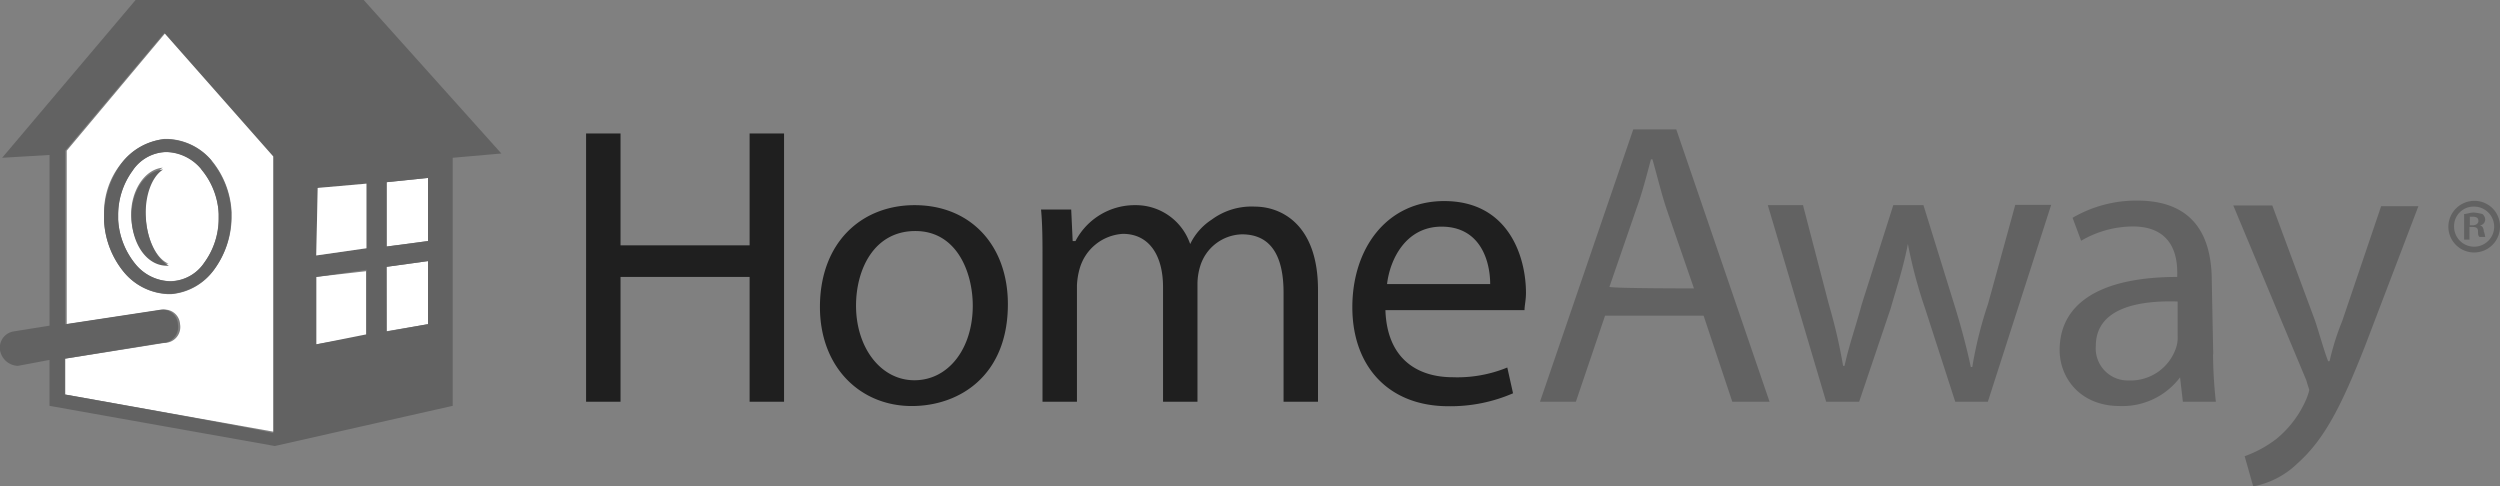 <svg xmlns="http://www.w3.org/2000/svg" viewBox="0 0 257 50"><rect x="0" y="0" width="257" height="50" fill="#808080" stroke="none"/><defs><style>.cls-2{fill:#626262}.cls-3{fill:#fff}</style></defs><g id="Layer_2" data-name="Layer 2"><g id="Layer_1-2" data-name="Layer 1"><path d="M63.79 13.72v11.5h13.27v-11.5h3.54V41.3h-3.54V28.47H63.79V41.3h-3.54V13.72zm39.82 17.55c0 7.37-5 10.47-9.88 10.47-5.31 0-9.44-4-9.44-10.18 0-6.64 4.28-10.47 9.73-10.47 5.76 0 9.59 4.13 9.59 10.18zM88 31.42c0 4.28 2.51 7.67 6 7.67s6-3.24 6-7.67c0-3.39-1.62-7.67-5.9-7.67S88 27.73 88 31.42zm19.17-4.57c0-2.06 0-3.69-.15-5.31h3.1l.15 3.24h.29a6.88 6.88 0 0 1 6.19-3.69 5.9 5.9 0 0 1 5.6 4 6.19 6.19 0 0 1 2.21-2.51 6.88 6.88 0 0 1 4.44-1.34c2.65 0 6.49 1.77 6.49 8.55V41.3h-3.54V30.09c0-3.83-1.33-6-4.28-6a4.61 4.61 0 0 0-4.28 3.24 6.34 6.34 0 0 0-.29 1.77v12.2h-3.54V29.5c0-3.1-1.33-5.46-4.13-5.46a4.92 4.92 0 0 0-4.43 3.54 7.4 7.4 0 0 0-.29 1.77V41.3h-3.54V26.84zm35.25 5c.15 5 3.24 6.93 6.93 6.93a13.53 13.53 0 0 0 5.6-1l.59 2.65a16.15 16.15 0 0 1-6.64 1.33c-6.19 0-9.88-4.13-9.88-10.18s3.54-10.91 9.44-10.91c6.64 0 8.41 5.75 8.41 9.44 0 .74-.15 1.33-.15 1.77H142.4zm10.77-2.65c0-2.36-1-5.9-5-5.9-3.69 0-5.31 3.39-5.6 5.9h10.62z" fill="#1f1f1f"/><path class="cls-2" d="M165 32.45l-3 8.85h-3.69l9.59-28h4.42l9.59 28h-3.83l-2.95-8.85zm9.14-2.8l-2.8-8.11c-.59-1.77-1-3.54-1.47-5.16h-.15c-.44 1.62-.88 3.39-1.47 5l-2.8 8.11c.26.16 8.66.16 8.66.16zm11.21-8.55L188 31.27a55.67 55.67 0 0 1 1.47 6.34h.15c.44-2.06 1.18-4.13 1.77-6.34l3.24-10.18h3.1l3.1 10q1.11 3.54 1.77 6.64h.15a41.68 41.68 0 0 1 1.62-6.49l2.8-10.18h3.69l-6.51 20.24H201l-3.1-9.59a48.75 48.75 0 0 1-1.77-6.64c-.44 2.36-1.18 4.57-1.77 6.64l-3.24 9.59h-3.39l-6-20.21h3.69zm42.15 15.33a48 48 0 0 0 .29 4.87h-3.39l-.29-2.51a7.41 7.41 0 0 1-6.19 2.95c-4.13 0-6.19-2.95-6.19-5.75 0-4.87 4.28-7.52 12.09-7.52V28c0-1.62-.44-4.72-4.57-4.72a10.6 10.6 0 0 0-5.31 1.47l-.88-2.36a13 13 0 0 1 6.64-1.77c6.19 0 7.67 4.13 7.67 8.26l.15 7.52zM224 31c-4-.15-8.55.59-8.55 4.57a3.29 3.29 0 0 0 3.39 3.54 4.92 4.92 0 0 0 4.87-3.39 3.25 3.25 0 0 0 .15-1.18V31zm9.59-9.88L238 33c.44 1.33.88 2.95 1.33 4.13h.15a26.61 26.61 0 0 1 1.3-4.13l4-11.8h3.83l-5.46 14.31c-2.36 6-4.13 9.59-6.93 12.09a8.93 8.93 0 0 1-4.59 2.4l-.88-3.1a12 12 0 0 0 3.25-1.77 10.75 10.75 0 0 0 3.1-4.13 5.8 5.8 0 0 0 .29-.88c0-.15-.15-.44-.29-1l-7.52-18h4zM257 23.3a2.65 2.65 0 0 1-5.31 0 2.68 2.68 0 0 1 2.8-2.65A2.62 2.62 0 0 1 257 23.3zm-4.72 0a2.06 2.06 0 1 0 2.06-2.06 2 2 0 0 0-2.06 2.06zm1.62 1.33h-.59V22c.29 0 .59-.15 1-.15a5.22 5.22 0 0 1 .88.15.77.77 0 0 1 .29.59.63.63 0 0 1-.59.59c.29 0 .44.29.44.59a2.33 2.33 0 0 1 .15.59h-.59c-.15-.15-.15-.29-.15-.59s-.15-.44-.59-.44h-.29v1.33zm0-1.47h.29c.29 0 .59-.15.59-.44s-.15-.44-.59-.44h-.29z"/><path class="cls-3" d="M17 3.39L6.86 15.49v17.84l9.73-1.47a1.59 1.59 0 0 1 1.92 1.47 1.63 1.63 0 0 1-1.62 1.92L6.71 36.87v3.69l21.53 3.84V15.93zm5 24.34a6 6 0 0 1-4.42 2.51h-.29A6.2 6.2 0 0 1 12.76 28a9 9 0 0 1-2.06-5.31v-.59a8 8 0 0 1 1.77-5.31 6.79 6.79 0 0 1 4.42-2.51h.29a6.2 6.2 0 0 1 4.57 2.21 9 9 0 0 1 2.06 5.31v.59A9.17 9.17 0 0 1 22 27.73zm10.47.74v6.93l5.16-.88v-6.64zM20.72 17.4a4.61 4.61 0 0 0-3.54-1.77H17a4.29 4.29 0 0 0-3.39 1.92 7.7 7.7 0 0 0-1.47 4.57v.44a7.9 7.9 0 0 0 1.77 4.57 4.61 4.61 0 0 0 3.54 1.77h.15A4.29 4.29 0 0 0 21 27a7.7 7.7 0 0 0 1.47-4.57V22a7.17 7.17 0 0 0-1.77-4.57zm-7.23 5c-.15-2.65 1.33-5 3.24-5.16-1.18.74-1.92 2.8-1.77 5s1 4.28 2.36 4.87c-1.92.15-3.69-1.92-3.83-4.72zm26.25-3.69v6.64l4.26-.57v-6.49l-4.28.44zm0 15.34l4.26-.72v-6.49l-4.28.59z"/><path class="cls-2" d="M37.39 0H13.94L.22 16.22l4.87-.29v17.55l-3.69.59a1.69 1.69 0 0 0-1.33 2.21 1.93 1.93 0 0 0 1.77 1.33L5.09 37v4.72l23.16 4.13 18.29-4.13v-25.5l5-.44zm-4.72 19.32l5-.44v6.64l-5.16.74.15-6.93zm-26 21.24v-3.69l10-1.62a1.63 1.63 0 0 0 1.62-1.92 1.59 1.59 0 0 0-1.92-1.47l-9.66 1.47V15.49l10.18-12.1 11.2 12.69v28.46c.15-.14-21.38-3.98-21.38-3.98zm25.85-5.16v-6.93l5.16-.74v6.64zm11.36-2.06l-4.13.74v-6.65l4.25-.59v6.49zm-4.13-8v-6.61l4.25-.44v6.49z"/><path d="M21.75 16.52a6.2 6.2 0 0 0-4.57-2.21h-.29a6.23 6.23 0 0 0-4.42 2.51 9.17 9.17 0 0 0-1.77 5.31v.59A9 9 0 0 0 12.76 28a6.2 6.2 0 0 0 4.57 2.21h.29A6.23 6.23 0 0 0 22 27.73a9.17 9.17 0 0 0 1.77-5.31v-.59a9 9 0 0 0-2.06-5.31zM21 27a4.29 4.29 0 0 1-3.39 1.92h-.15a4.87 4.87 0 0 1-3.54-1.77 7.9 7.9 0 0 1-1.77-4.57v-.44a7.7 7.7 0 0 1 1.47-4.57A4.29 4.29 0 0 1 17 15.63h.15a4.87 4.87 0 0 1 3.54 1.77 7.9 7.9 0 0 1 1.8 4.6v.44A7.7 7.7 0 0 1 21 27zm-6-4.57c-.15-2.21.59-4.28 1.77-5-1.92.15-3.39 2.36-3.24 5.16s1.77 4.87 3.83 4.72c-1.36-.76-2.24-2.68-2.36-4.89z" fill="#616161"/><path class="cls-3" d="M32.67 19.32l5-.44v6.64l-5.16.74.15-6.93z"/></g></g></svg>
